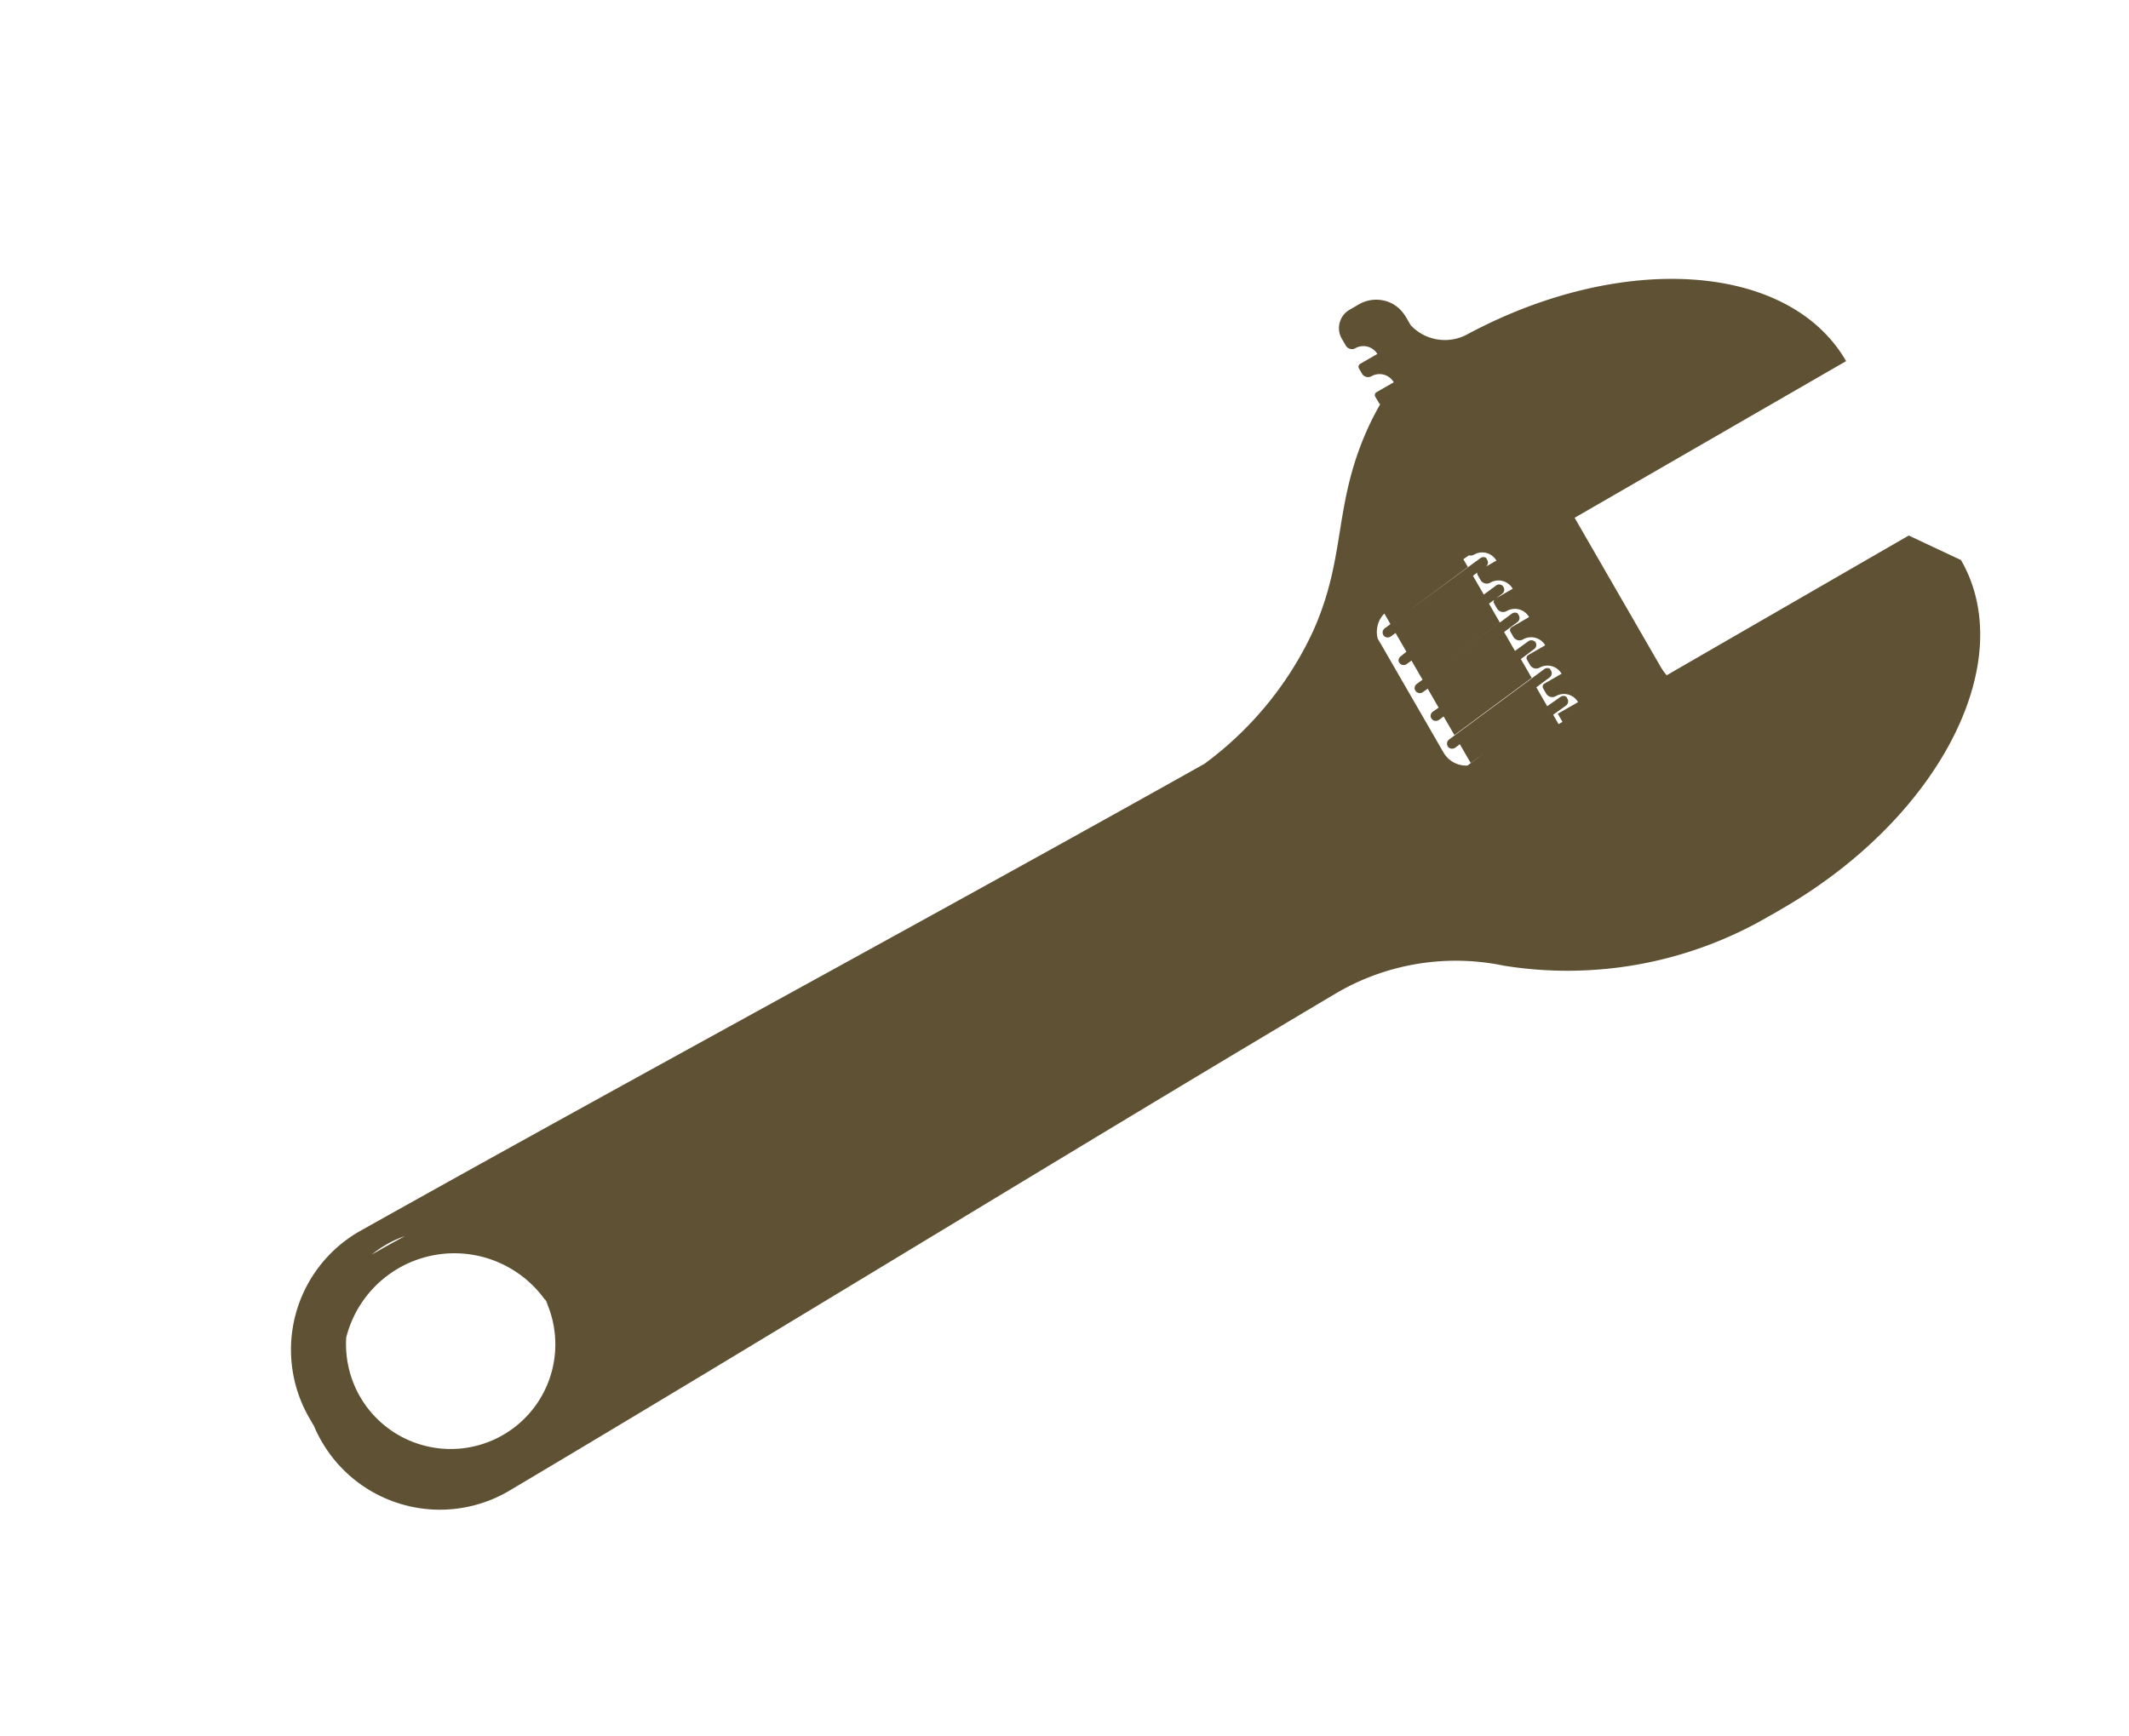 <svg xmlns="http://www.w3.org/2000/svg" viewBox="0 0 23.518 19.181"><path data-name="Unión 90" d="M3.461 15.744l-.045-.078a1.508 1.508 0 01.55-2.058c3.008-1.687 6.33-3.48 9.338-5.168h0A3.817 3.817 0 0014.5 6.985c.389-.86.213-1.432.646-2.33q.048-.097.1-.188a.079.079 0 01-.02-.027l-.033-.055a.037.037 0 01.013-.052l.19-.109a.181.181 0 00-.248-.066.078.078 0 01-.103-.03l-.033-.057a.038.038 0 01.013-.051l.19-.109a.181.181 0 00-.246-.062.078.078 0 01-.105-.035l-.042-.072a.234.234 0 01.082-.317l.11-.064a.383.383 0 01.234-.047.372.372 0 01.218.105.48.48 0 01.074.1l.043.074a.518.518 0 00.633.097c1.705-.911 3.548-.79 4.177.3l-2.999 1.731.95 1.646a.643.643 0 00.067.094l2.674-1.544.577.271c.648 1.123-.237 2.848-1.979 3.854l-.034.02-.08.046-.015.008a4.415 4.415 0 01-2.94.554 2.612 2.612 0 00-1.857.306c-2.966 1.762-6.18 3.742-9.144 5.503a1.508 1.508 0 01-2.06-.553 1.525 1.525 0 01-.09-.182zm.338-.494h0zm2.218-.893a1.232 1.232 0 00-2.22.878 1.235 1.235 0 01.028-.457 1.156 1.156 0 102.206-.402 1.229 1.229 0 01.196.941 1.227 1.227 0 00-.145-.852.531.531 0 00-.063-.11zm-2.172-.306h0zm.107-.087h0zm.03-.017h0zm.03-.017h0zm1.383 2.328l.006-.003zM4.04 13.91h0zm1.378 2.34l.012-.006zM4.07 13.89h0zm1.373 2.352l.014-.009zm-1.341-2.377zm1.363 2.361l.017-.009zm-1.09-2.53a1.218 1.218 0 00-.268.166q.179-.104.362-.202c-.027.008-.06.021-.09.035zm1.118 2.519l.016-.01zm.03-.018h0zm.678-.79l.002-.007zm.006-.023l.007-.015zm.012-.018l.005-.02zm.006-.024l.004-.022zm6.359-6.165h0zm.136-.079h0zm.118-.068h0zm.29-.167h0zm.14-.082h0zm.164-.094h0zm2.651-.115h0zm-.84-1.455a.349.349 0 01-.023-.06l.726 1.258a.29.29 0 00.264.144l.183-.136-.147.107-.12-.207-.053.04a.055.055 0 01-.005.002.057.057 0 01-.074-.016l-.002-.004a.057.057 0 01.015-.074l1.052-.778a.056.056 0 01.063-.003h0l.008.015.004.006a.057.057 0 01-.016.074l-.147.109.12.209.147-.103a.056.056 0 01.063-.002h0l.007.01.004.008.003.005a.057.057 0 01-.015.074l-.143.102.06.104.043-.025-.052-.09.026-.015a.021.021 0 01.006-.003l.192-.11a.18.18 0 00-.246-.066.078.078 0 01-.106-.028l-.034-.059a.038.038 0 01.013-.051l.191-.11a.18.18 0 00-.245-.066.078.078 0 01-.102-.028l-.035-.06a.038.038 0 01.013-.052l.188-.108a.18.18 0 00-.245-.065.078.078 0 01-.107-.029l-.032-.056a.037.037 0 01.013-.05l.193-.112a.181.181 0 00-.248-.066.078.078 0 01-.107-.03l-.032-.056a.037.037 0 01.002-.039l-.058.043.12.208-.854.632-.122-.211-.054.039a.055.055 0 01-.005.003.057.057 0 01-.073-.015l-.01-.017a.057.057 0 01.024-.058l.062-.05-.12-.207-.054.04a.055.055 0 01-.005.002.057.057 0 01-.074-.016l-.002-.003a.057.057 0 01.015-.074l1.057-.776a.056.056 0 01.063-.003h0l.006.011.004.007.003.005a.057.057 0 01-.015.074l-.014.008.13-.075a.181.181 0 00-.247-.066.078.078 0 01-.057.008l-.061.043.05.086-.855.632-.068-.118a.29.29 0 00-.049.338zm1.148-.547l-.146.107.282-.208a.056.056 0 01.063-.003h0l.013.012.006.01a.055.055 0 01-.016.073l-.063.048.18-.104a.181.181 0 00-.248-.067.078.078 0 01-.107-.029l-.032-.056a.037.037 0 01-.004-.027l-.048.036zm-.879-3.07h0zm.3 4.435l-.007-.01a.057.057 0 01.021-.06l.066-.046-.121-.21-.054.039a.055.055 0 01-.005.003.057.057 0 01-.074-.016l-.01-.018a.057.057 0 01.021-.059l1.052-.778a.056.056 0 01.063-.003h0l.007.011.004.007.003.005a.057.057 0 01-.016.074l-.147.109.12.209.148-.107a.057.057 0 01.063-.002h0l.01.005.007.01a.056.056 0 01-.016.074l-.147.11.12.208-.854.632-.119-.206-.053.04a.055.055 0 01-.006.002.057.057 0 01-.073-.015l-.005-.008z" fill="#5f5234" stroke="rgba(0,0,0,0)" stroke-miterlimit="10"/></svg>